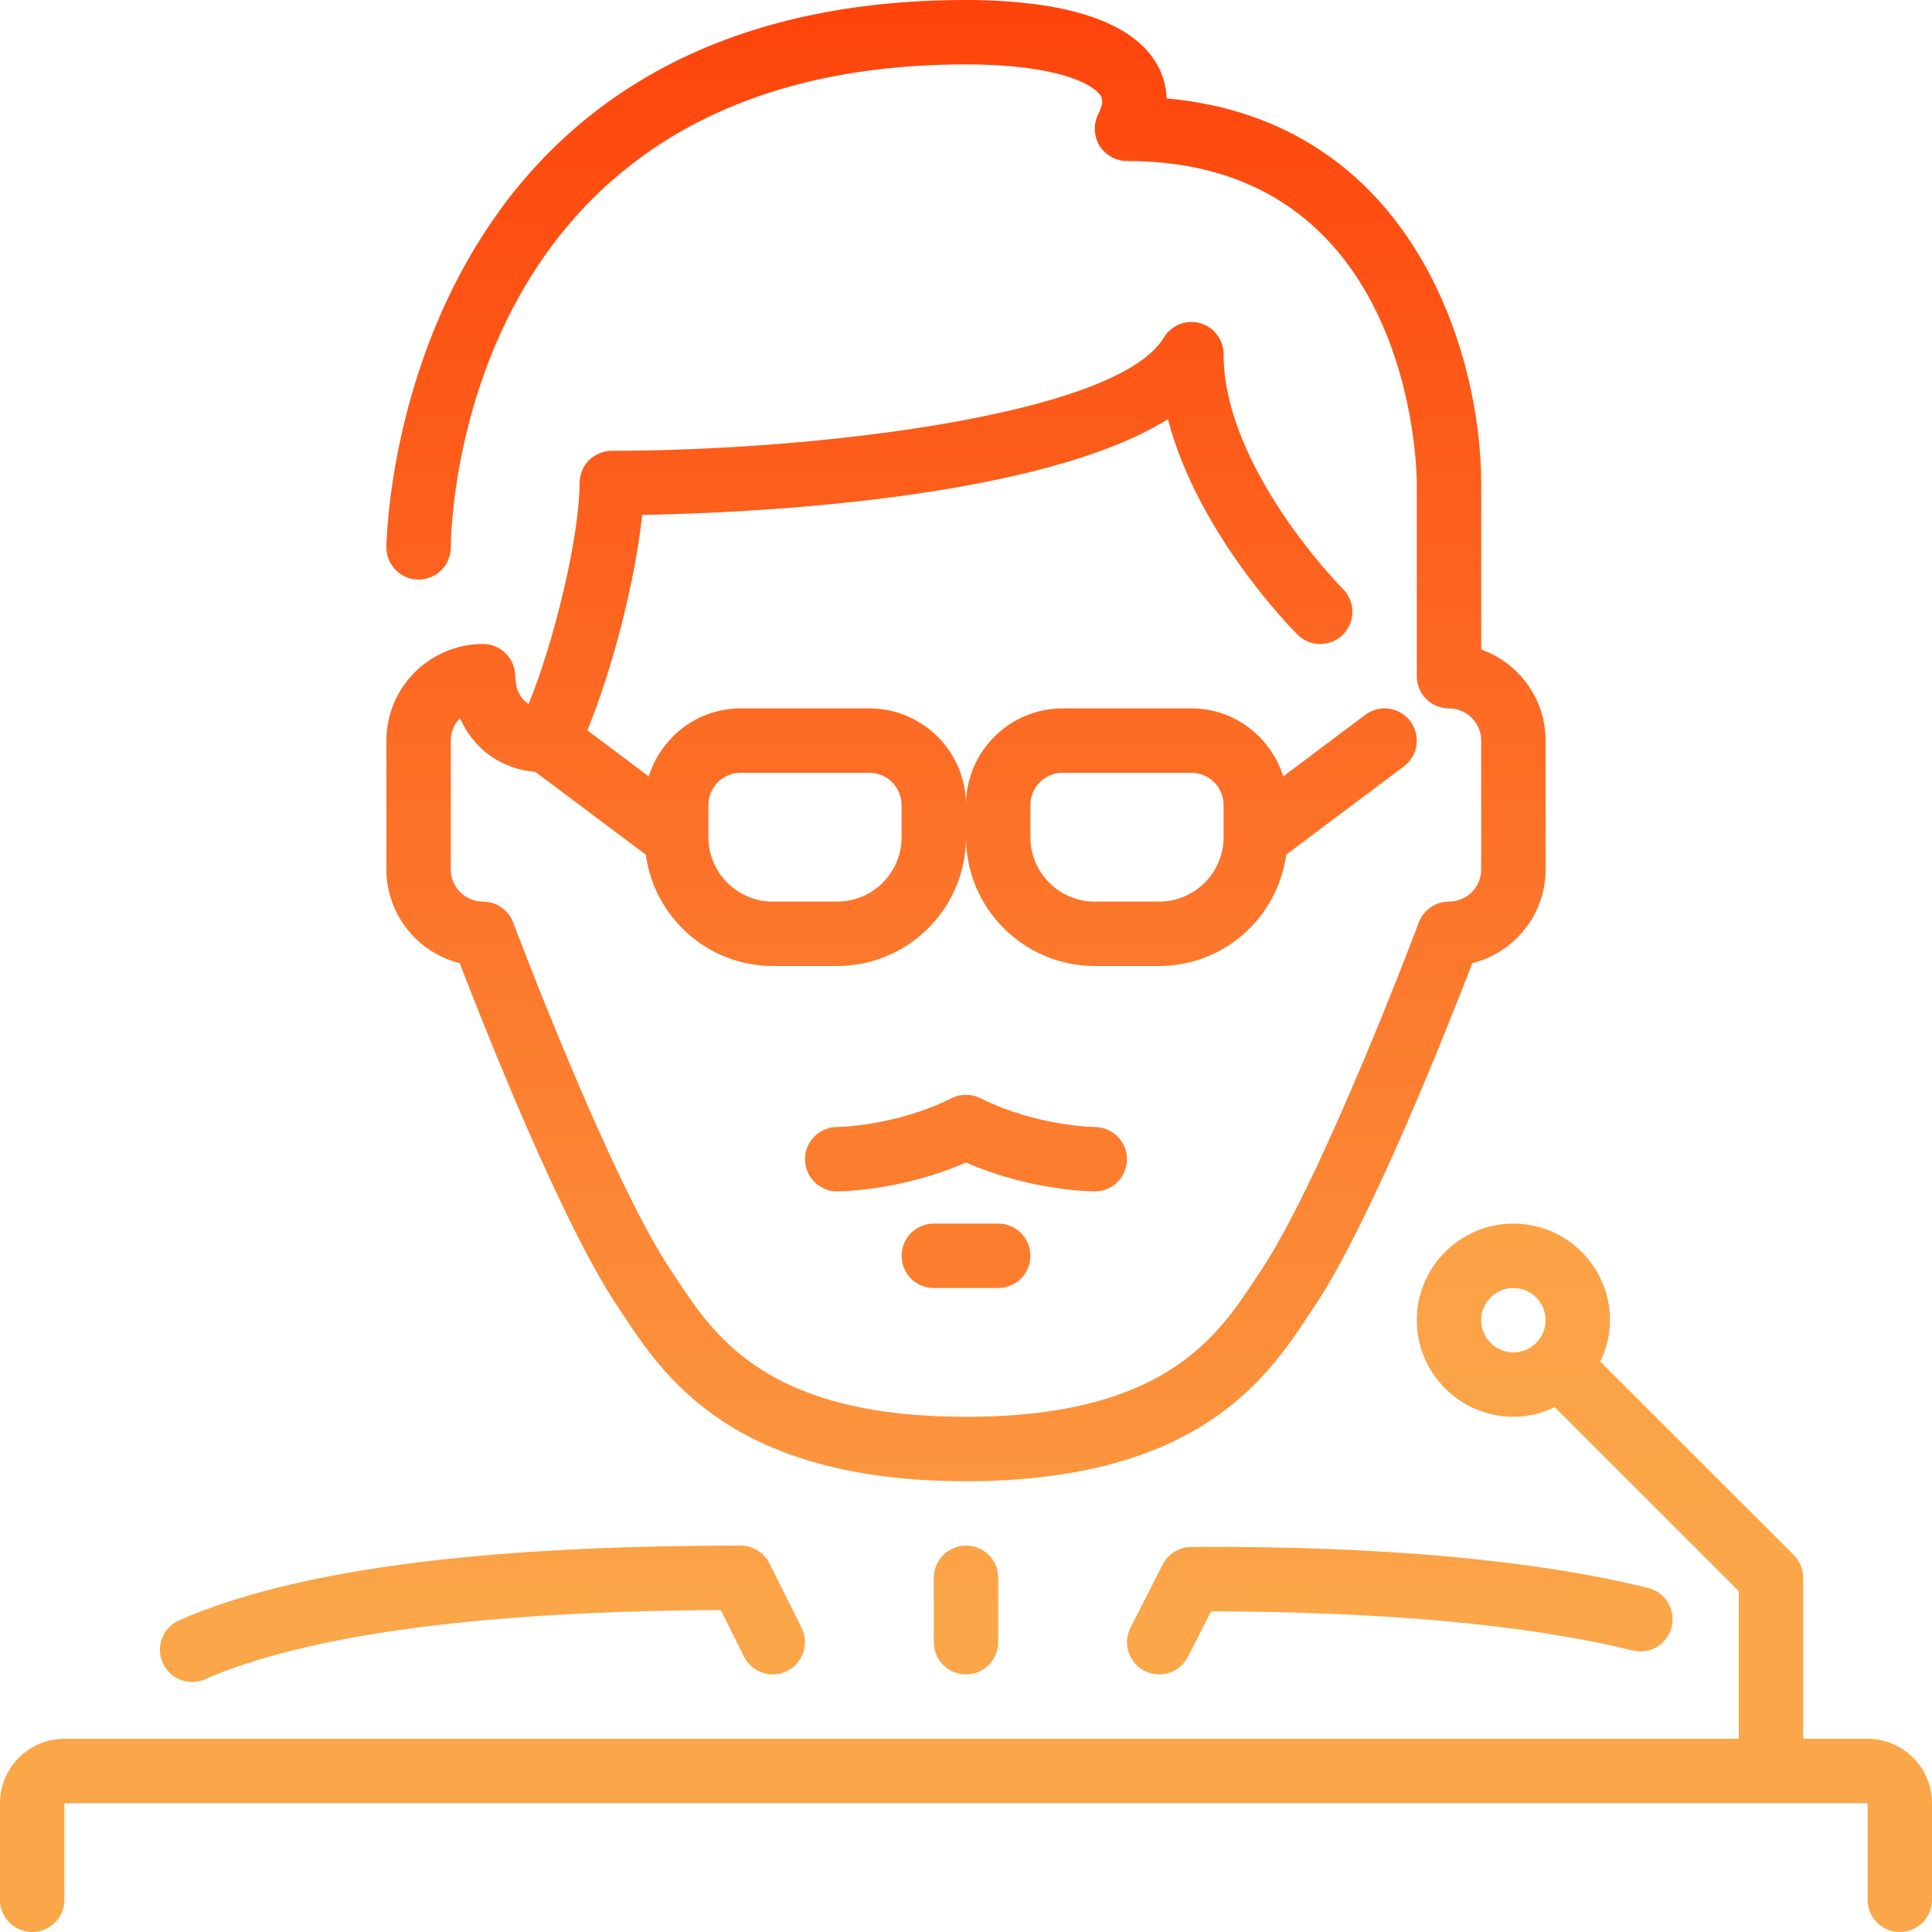 <?xml version="1.0" encoding="UTF-8"?>
<svg width="48px" height="48px" viewBox="0 0 48 48" version="1.1" xmlns="http://www.w3.org/2000/svg" xmlns:xlink="http://www.w3.org/1999/xlink">
    <!-- Generator: Sketch 47.1 (45422) - http://www.bohemiancoding.com/sketch -->
    <title>professor</title>
    <desc>Created with Sketch.</desc>
    <defs>
        <linearGradient x1="123.245%" y1="-1091.477%" x2="100%" y2="50%" id="linearGradient-1">
            <stop stop-color="#FE430A" offset="0%"></stop>
            <stop stop-color="#FBA648" offset="100%"></stop>
        </linearGradient>
        <linearGradient x1="50%" y1="0%" x2="50%" y2="118.94%" id="linearGradient-2">
            <stop stop-color="#FE430A" offset="0%"></stop>
            <stop stop-color="#FC8232" offset="64.043%"></stop>
            <stop stop-color="#FBA648" offset="100%"></stop>
        </linearGradient>
    </defs>
    <g id="Page-1" stroke="none" stroke-width="1" fill="none" fill-rule="evenodd">
        <g id="HOME-PAGE-V2" transform="translate(-110, -982)" fill-rule="nonzero">
            <g id="Group-16" transform="translate(107, 944)">
                <g id="professor" transform="translate(3, 38)">
                    <path d="M4.774,41.788 C4.881,41.788 4.989,41.766 5.093,41.721 C7.645,40.61 11.954,40.031 17.906,40.001 L18.484,41.158 C18.682,41.553 19.163,41.714 19.558,41.515 C19.953,41.318 20.114,40.837 19.915,40.442 L19.116,38.842 C18.98,38.571 18.703,38.4 18.4,38.4 C11.881,38.4 7.318,39.006 4.454,40.254 C4.049,40.43 3.864,40.902 4.04,41.307 C4.171,41.608 4.465,41.788 4.774,41.788 Z" id="Shape" fill="url(#linearGradient-1)"></path>
                    <path d="M46.4,43.2 L44.8,43.2 L44.8,39.2 C44.8,38.988 44.715,38.784 44.566,38.634 L39.759,33.829 C39.91,33.516 40,33.17 40,32.8 C40,31.477 38.923,30.4 37.6,30.4 C36.277,30.4 35.2,31.477 35.2,32.8 C35.2,34.123 36.277,35.2 37.6,35.2 C37.97,35.2 38.315,35.11 38.628,34.96 L43.2,39.531 L43.2,43.2 L1.6,43.2 C0.718,43.2 0,43.918 0,44.8 L0,47.2 C0,47.642 0.358,48 0.8,48 C1.242,48 1.6,47.642 1.6,47.2 L1.6,44.8 L46.4,44.8 L46.4,47.2 C46.4,47.642 46.758,48 47.2,48 C47.642,48 48,47.642 48,47.2 L48,44.8 C48,43.918 47.282,43.2 46.4,43.2 Z M37.6,33.6 C37.158,33.6 36.8,33.241 36.8,32.8 C36.8,32.359 37.158,32 37.6,32 C38.042,32 38.4,32.359 38.4,32.8 C38.4,33.241 38.042,33.6 37.6,33.6 Z" id="Shape" fill="url(#linearGradient-1)"></path>
                    <path d="M11.422,23.93 C12.005,25.448 13.934,30.344 15.334,32.444 L15.461,32.635 C16.488,34.193 18.206,36.8 24,36.8 C29.793,36.8 31.512,34.193 32.539,32.635 L32.666,32.444 C34.066,30.344 35.994,25.448 36.578,23.93 C37.623,23.67 38.4,22.724 38.4,21.6 L38.4,18.4 C38.4,17.357 37.731,16.467 36.8,16.137 L36.8,12 C36.8,8.842 35.137,3.007 28.985,2.444 C28.973,2.066 28.848,1.762 28.709,1.538 C27.922,0.266 25.714,0 24,0 C9.765,0 9.6,13.464 9.6,13.6 C9.6,14.042 9.958,14.399 10.398,14.399 L10.4,14.399 C10.841,14.399 11.198,14.042 11.2,13.601 C11.202,13.111 11.382,1.6 24,1.6 C26.262,1.6 27.169,2.09 27.348,2.379 C27.373,2.42 27.441,2.53 27.284,2.842 C27.16,3.09 27.173,3.385 27.319,3.621 C27.465,3.856 27.722,4 28,4 C35.093,4 35.199,11.674 35.2,12 L35.2,16.8 C35.2,17.242 35.557,17.6 36,17.6 C36.441,17.6 36.8,17.959 36.8,18.4 L36.8,21.6 C36.8,22.041 36.441,22.4 36,22.4 C35.666,22.4 35.368,22.607 35.25,22.919 C35.227,22.982 32.865,29.261 31.334,31.556 L31.203,31.754 C30.245,33.209 28.931,35.2 24,35.2 C19.068,35.2 17.755,33.209 16.797,31.754 L16.665,31.556 C15.135,29.261 12.773,22.982 12.749,22.919 C12.632,22.607 12.333,22.4 12,22.4 C11.559,22.4 11.2,22.041 11.2,21.6 L11.2,18.4 C11.2,18.183 11.286,17.986 11.427,17.842 C11.718,18.494 12.31,19.081 13.306,19.18 L16.044,21.233 C16.258,22.791 17.583,24 19.2,24 L20.8,24 C22.565,24 24,22.565 24,20.8 C24,22.565 25.435,24 27.2,24 L28.8,24 C30.416,24 31.743,22.791 31.956,21.232 L34.88,19.04 C35.234,18.775 35.306,18.274 35.04,17.92 C34.775,17.566 34.274,17.494 33.92,17.76 L31.881,19.29 C31.576,18.314 30.675,17.6 29.6,17.6 L26.4,17.6 C25.077,17.6 24,18.677 24,20 C24,18.677 22.923,17.6 21.6,17.6 L18.4,17.6 C17.326,17.6 16.425,18.314 16.119,19.29 L14.593,18.145 C15.222,16.623 15.793,14.373 15.954,12.793 C18.476,12.748 25.771,12.44 29.017,10.414 C29.753,13.256 32.115,15.647 32.234,15.766 C32.547,16.078 33.053,16.078 33.366,15.766 C33.678,15.453 33.678,14.947 33.366,14.634 C33.336,14.605 30.4,11.636 30.4,8.8 C30.4,8.441 30.16,8.125 29.814,8.029 C29.469,7.933 29.098,8.08 28.914,8.388 C27.75,10.328 20.194,11.2 15.2,11.2 C14.758,11.2 14.4,11.558 14.4,12 C14.4,13.298 13.787,15.892 13.134,17.488 C12.879,17.334 12.807,17.048 12.8,16.8 C12.8,16.358 12.442,16 12,16 C10.677,16 9.6,17.077 9.6,18.4 L9.6,21.6 C9.6,22.724 10.377,23.67 11.422,23.93 Z M25.6,20 C25.6,19.559 25.958,19.2 26.4,19.2 L29.6,19.2 C30.042,19.2 30.4,19.559 30.4,20 L30.4,20.8 C30.4,21.682 29.682,22.4 28.8,22.4 L27.2,22.4 C26.317,22.4 25.6,21.682 25.6,20.8 L25.6,20 L25.6,20 Z M17.6,20 C17.6,19.559 17.959,19.2 18.4,19.2 L21.6,19.2 C22.041,19.2 22.4,19.559 22.4,20 L22.4,20.8 C22.4,21.682 21.682,22.4 20.8,22.4 L19.2,22.4 C18.318,22.4 17.6,21.682 17.6,20.8 L17.6,20 Z" id="Shape" fill="url(#linearGradient-2)"></path>
                    <path d="M27.999,28.802 C28,28.362 27.643,28.002 27.202,28 C27.187,28 25.757,27.984 24.358,27.284 C24.133,27.172 23.867,27.172 23.642,27.284 C22.243,27.984 20.812,28 20.8,28 C20.358,28 20,28.358 20,28.8 C20,29.242 20.358,29.6 20.8,29.6 C20.868,29.6 22.379,29.591 24,28.882 C25.62,29.591 27.132,29.6 27.2,29.6 C27.641,29.6 27.998,29.243 27.999,28.802 Z" id="Shape" fill="#FC7D2E"></path>
                    <path d="M29.598,38.433 C29.298,38.434 29.024,38.602 28.887,38.87 L28.087,40.436 C27.886,40.83 28.043,41.312 28.436,41.513 C28.552,41.572 28.677,41.6 28.799,41.6 C29.09,41.6 29.371,41.441 29.513,41.164 L30.09,40.033 C34.462,40.045 37.984,40.372 40.565,41.006 C40.995,41.112 41.427,40.849 41.532,40.42 C41.638,39.99 41.376,39.558 40.947,39.452 C38.145,38.763 34.345,38.405 29.598,38.433 Z" id="Shape" fill="url(#linearGradient-1)"></path>
                    <path d="M23.2,39.2 L23.2,40.8 C23.2,41.242 23.558,41.6 24,41.6 C24.442,41.6 24.8,41.242 24.8,40.8 L24.8,39.2 C24.8,38.758 24.442,38.4 24,38.4 C23.558,38.4 23.2,38.758 23.2,39.2 Z" id="Shape" fill="url(#linearGradient-1)"></path>
                    <path d="M23.2,30.4 C22.758,30.4 22.4,30.758 22.4,31.2 C22.4,31.642 22.758,32 23.2,32 L24.8,32 C25.242,32 25.6,31.642 25.6,31.2 C25.6,30.758 25.242,30.4 24.8,30.4 L23.2,30.4 Z" id="Shape" fill="#FC7D2E"></path>
                </g>
            </g>
        </g>
    </g>
</svg>